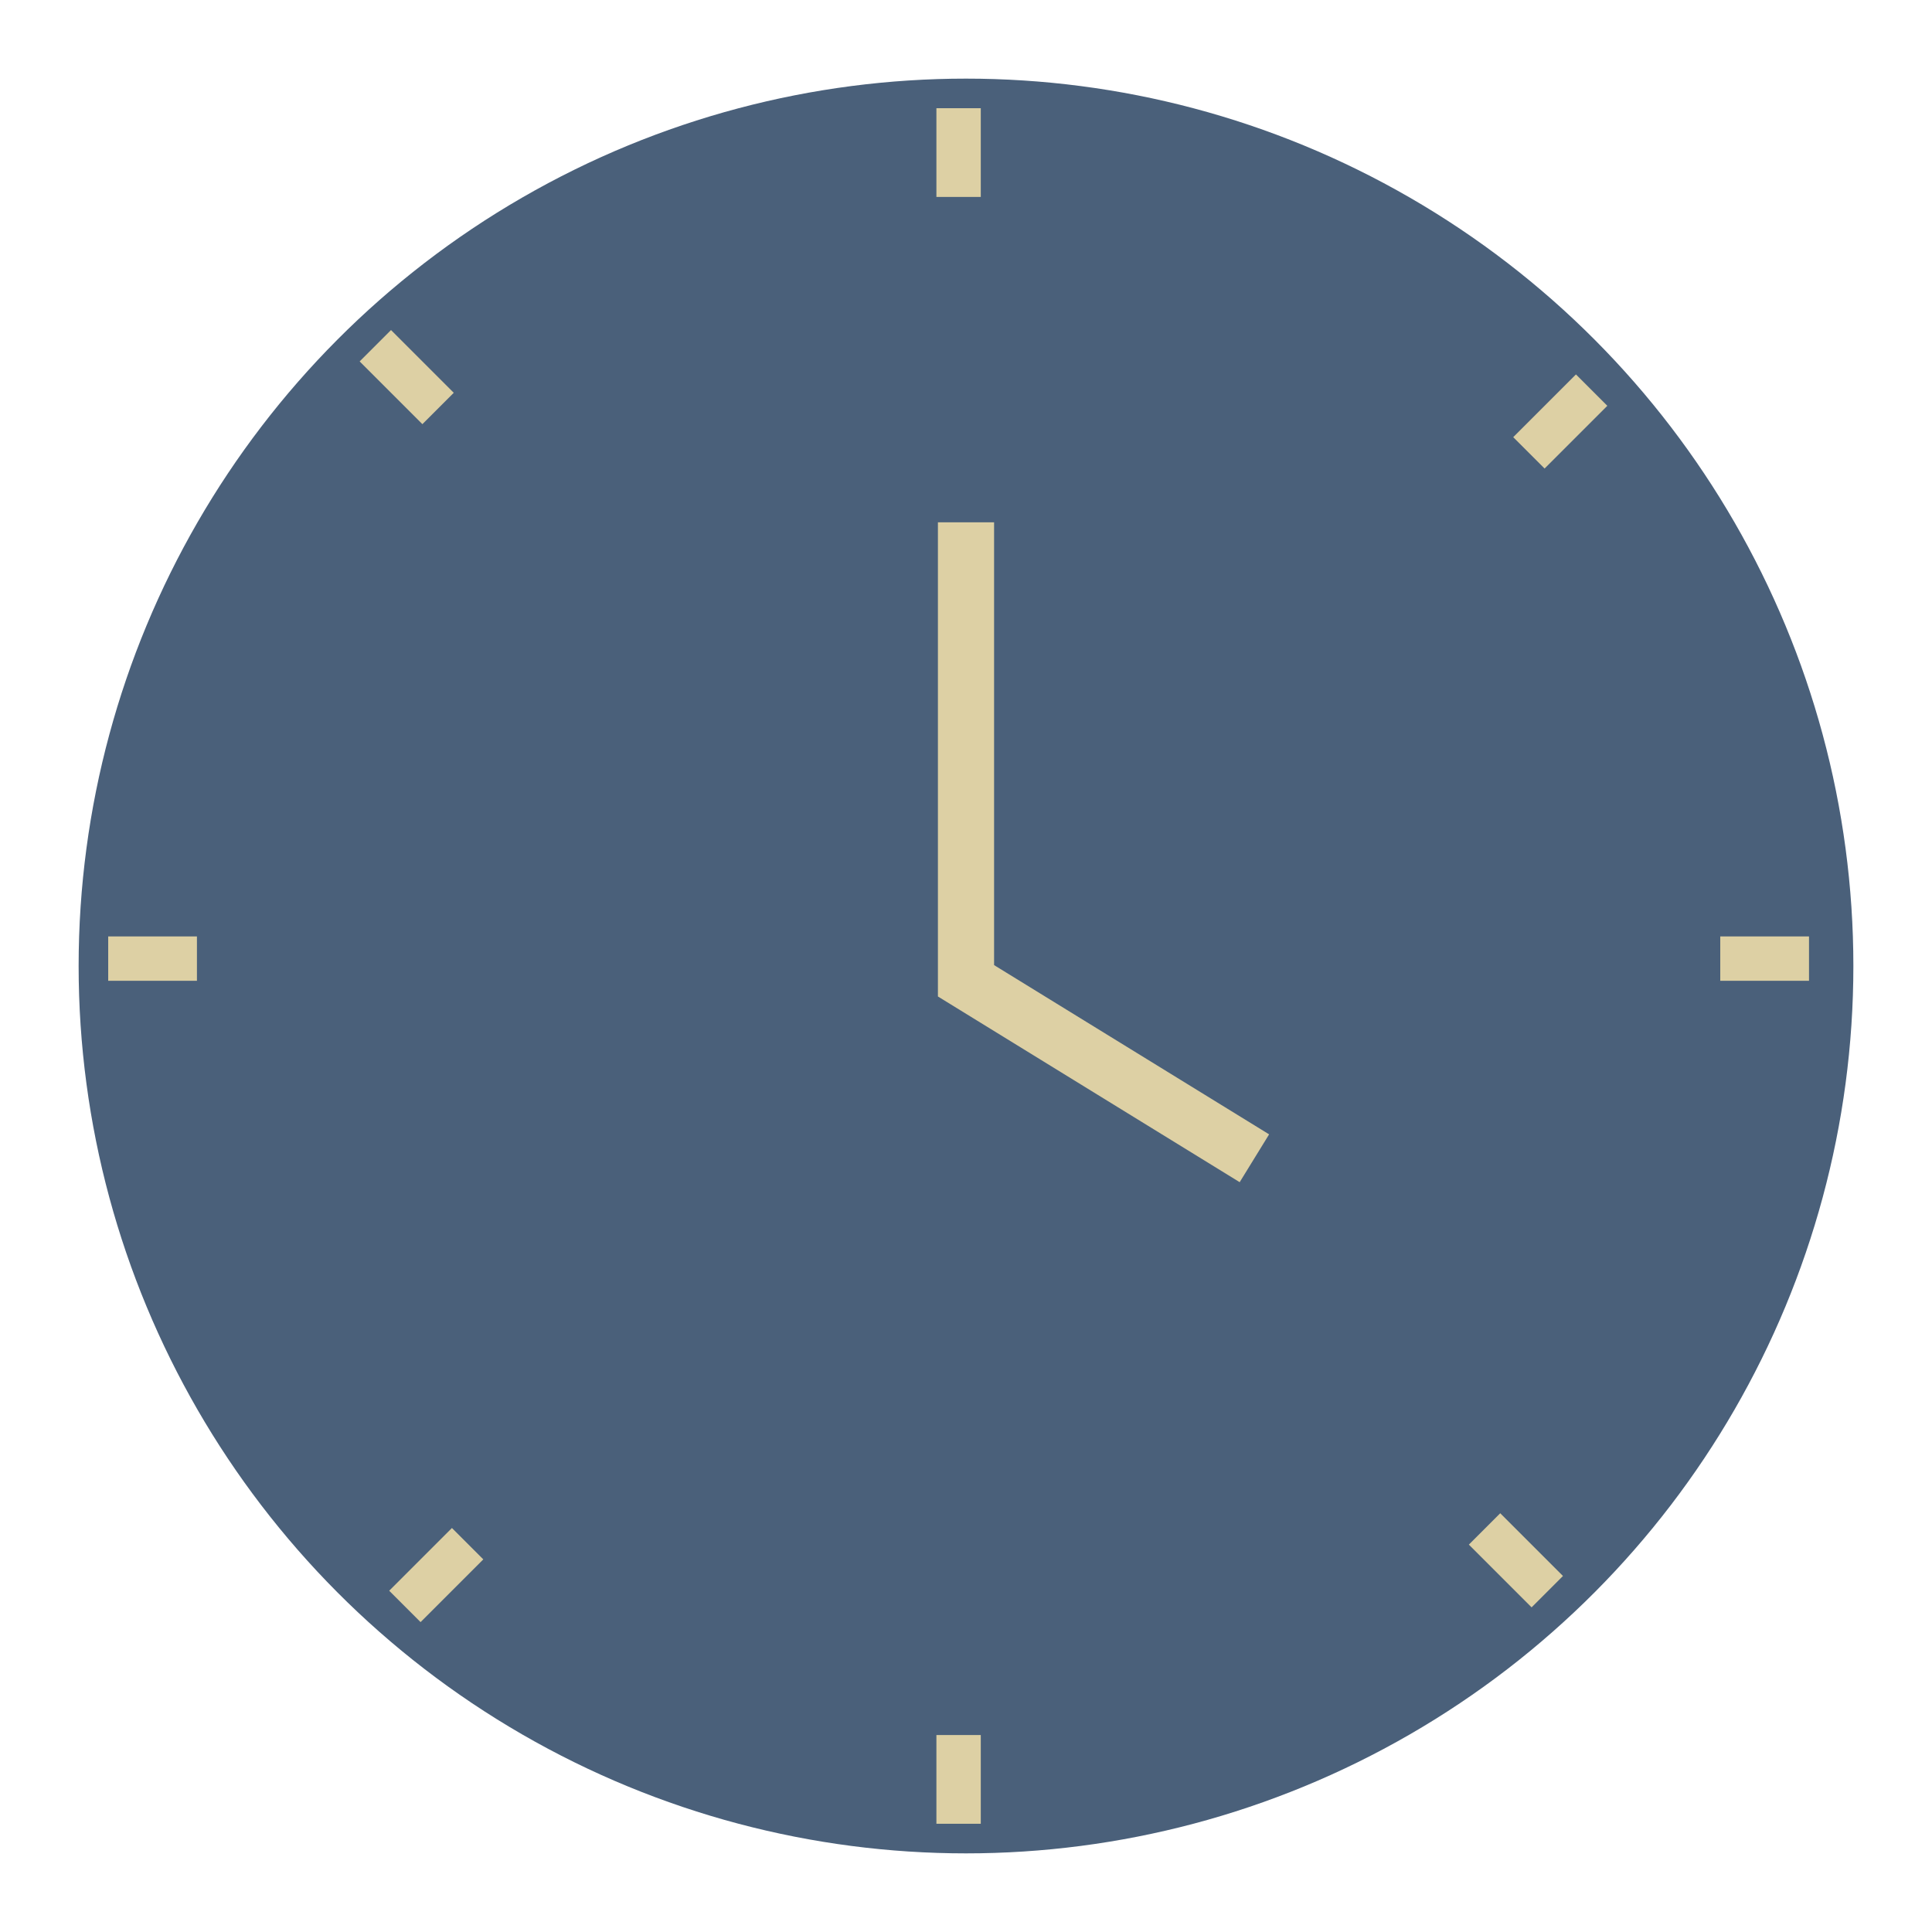 <svg width="172" height="172" viewBox="0 0 172 172" fill="none" xmlns="http://www.w3.org/2000/svg">
<g filter="url(#filter0_d_103_92)">
<circle cx="86" cy="80" r="79" fill="#4A607A"/>
<path d="M86 40.5V81.317L111.675 97.117" stroke="#DDD0A4" stroke-width="5"/>
<rect x="83.366" y="3.633" width="3.95" height="7.9" fill="#DDD0A4"/>
<rect x="83.366" y="148.465" width="3.95" height="7.9" fill="#DDD0A4"/>
<rect x="161.05" y="77.367" width="3.95" height="7.9" transform="rotate(90 161.05 77.367)" fill="#DDD0A4"/>
<rect x="139.147" y="134.305" width="3.95" height="7.9" transform="rotate(135 139.147 134.305)" fill="#DDD0A4"/>
<rect width="3.95" height="7.9" transform="matrix(-0.707 0.707 -0.707 -0.707 40.397 28.969)" fill="#DDD0A4"/>
<rect width="3.95" height="7.9" transform="matrix(0.707 0.707 0.707 -0.707 34.649 135.619)" fill="#DDD0A4"/>
<rect width="3.95" height="7.9" transform="matrix(0.707 0.707 0.707 -0.707 134.717 32.92)" fill="#DDD0A4"/>
<rect x="17.533" y="77.367" width="3.95" height="7.9" transform="rotate(90 17.533 77.367)" fill="#DDD0A4"/>
</g>
<defs>
<filter id="filter0_d_103_92" x="0" y="0" width="172" height="172" filterUnits="userSpaceOnUse" color-interpolation-filters="sRGB">
<feFlood flood-opacity="0" result="BackgroundImageFix"/>
<feColorMatrix in="SourceAlpha" type="matrix" values="0 0 0 0 0 0 0 0 0 0 0 0 0 0 0 0 0 0 127 0" result="hardAlpha"/>
<feOffset dy="6"/>
<feGaussianBlur stdDeviation="3.5"/>
<feColorMatrix type="matrix" values="0 0 0 0 0.192 0 0 0 0 0.235 0 0 0 0 0.282 0 0 0 0.2 0"/>
<feBlend mode="normal" in2="BackgroundImageFix" result="effect1_dropShadow_103_92"/>
<feBlend mode="normal" in="SourceGraphic" in2="effect1_dropShadow_103_92" result="shape"/>
</filter>
</defs>
</svg>
